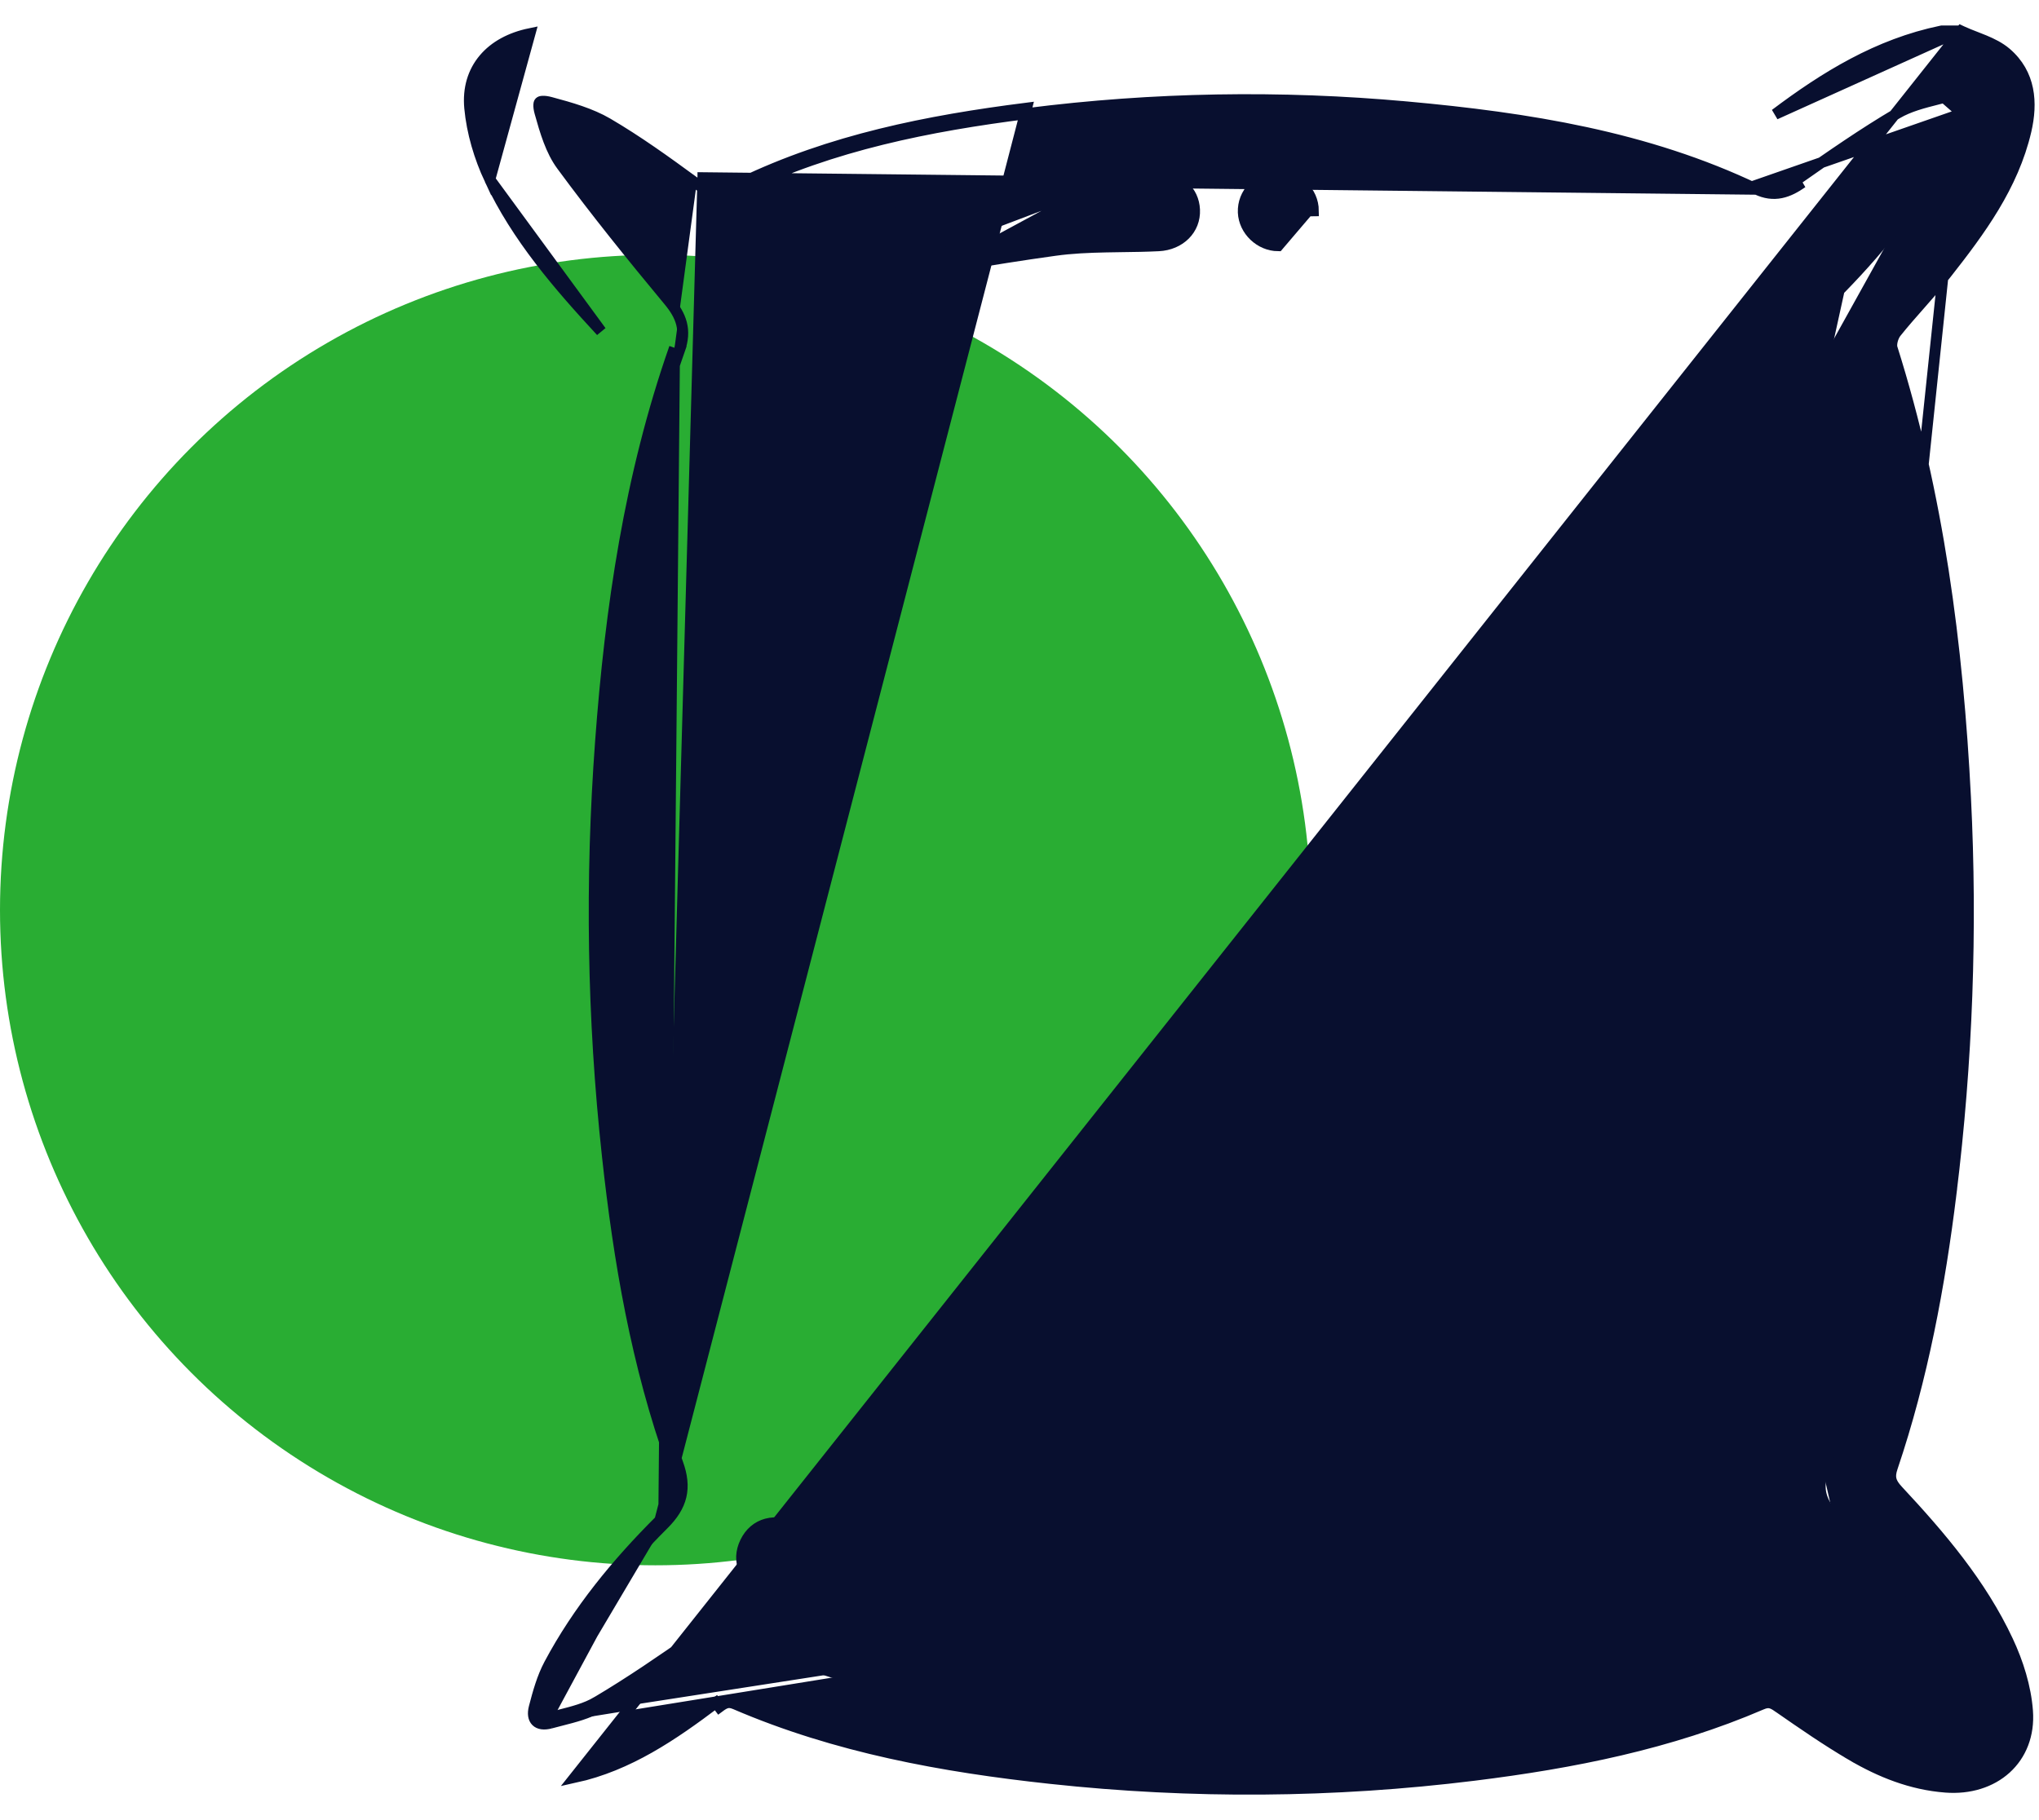 <svg width="56" height="50" viewBox="0 0 56 50" fill="none" xmlns="http://www.w3.org/2000/svg">
<circle cx="18" cy="25" r="18" fill="#29AD33"/>
<path d="M53.859 0.85L53.889 0.864C54.009 0.92 54.13 0.967 54.255 1.015C54.334 1.046 54.415 1.077 54.499 1.112C54.707 1.199 54.919 1.302 55.096 1.453C55.768 2.028 55.819 2.826 55.642 3.591L55.642 3.591C55.287 5.114 54.376 6.342 53.452 7.518C53.23 7.8 52.993 8.069 52.758 8.335L52.738 8.358C52.51 8.617 52.284 8.872 52.073 9.137C52.033 9.188 51.995 9.267 51.973 9.353C51.951 9.441 51.951 9.515 51.964 9.558C53.234 13.586 53.769 17.724 53.981 21.906C54.164 25.543 54.029 29.169 53.585 32.783L53.436 32.765L53.585 32.783C53.271 35.333 52.8 37.859 51.971 40.313L51.971 40.313C51.921 40.459 51.916 40.561 51.938 40.648C51.96 40.736 52.015 40.827 52.123 40.943C53.288 42.192 54.409 43.506 55.144 45.078C55.423 45.673 55.635 46.345 55.684 47.003C55.732 47.655 55.507 48.208 55.093 48.584C54.68 48.958 54.093 49.145 53.436 49.094C52.494 49.022 51.646 48.68 50.864 48.222L50.936 48.099L50.864 48.222C50.166 47.813 49.501 47.352 48.843 46.895L48.832 46.887L48.831 46.887C48.736 46.82 48.67 46.789 48.609 46.779C48.553 46.769 48.485 46.775 48.381 46.82C45.857 47.907 43.19 48.433 40.489 48.768L40.489 48.768C36.614 49.248 32.732 49.274 28.852 48.855C25.889 48.535 22.963 48.003 20.198 46.814L20.198 46.814C20.094 46.769 20.026 46.765 19.971 46.777C19.91 46.79 19.846 46.825 19.754 46.894C19.754 46.894 19.754 46.894 19.754 46.894L19.664 46.774C18.484 47.663 17.265 48.502 15.784 48.827L53.859 0.85ZM53.859 0.85H53.826M53.859 0.85H53.826M53.826 0.85H53.825H53.824H53.823H53.822H53.821H53.82H53.819H53.818H53.817H53.816H53.816H53.815H53.814H53.813H53.812H53.811H53.81H53.809H53.808H53.807H53.806H53.805H53.804H53.803H53.803H53.801H53.801H53.8H53.799H53.798H53.797H53.796H53.795H53.794H53.793H53.792H53.791H53.79H53.789H53.788H53.788H53.787H53.786H53.785H53.784H53.783H53.782H53.781H53.78H53.779H53.778H53.777H53.776H53.775H53.774H53.773H53.773H53.772H53.771H53.77H53.769H53.768H53.767H53.766H53.765H53.764H53.763H53.762H53.761H53.76H53.759H53.758H53.758H53.757H53.756H53.755H53.754H53.753H53.752H53.751H53.75H53.749H53.748H53.747H53.746H53.745H53.745H53.743H53.743H53.742H53.741H53.74H53.739H53.738H53.737H53.736H53.735H53.734H53.733H53.732H53.731H53.73H53.73H53.729H53.728H53.727H53.726H53.725H53.724H53.723H53.722H53.721H53.72H53.719H53.718H53.717H53.717H53.715H53.715H53.714H53.713H53.712H53.711H53.71H53.709H53.708H53.707H53.706H53.705H53.704H53.703H53.703H53.702H53.701H53.7H53.699H53.698H53.697H53.696H53.695H53.694H53.693H53.692H53.691H53.69H53.689H53.688H53.688H53.687H53.686H53.685H53.684H53.683H53.682H53.681H53.68H53.679H53.678H53.677H53.676H53.675H53.674H53.673H53.673H53.672H53.671H53.67H53.669H53.668H53.667H53.666H53.665H53.664H53.663H53.662H53.661H53.66H53.66H53.659H53.658H53.657H53.656H53.655H53.654H53.653H53.652H53.651H53.65H53.649H53.648H53.647H53.647H53.645H53.645H53.644H53.643H53.642H53.641H53.64H53.639H53.638H53.637H53.636H53.635H53.634H53.633H53.633H53.632H53.631H53.63H53.629H53.628H53.627H53.626H53.625H53.624H53.623H53.622H53.621H53.62H53.619H53.618H53.617H53.617H53.616H53.615H53.614H53.613H53.612H53.611H53.61H53.609H53.608H53.607H53.606H53.605H53.605H53.603H53.603H53.602H53.601H53.6H53.599H53.598H53.597H53.596H53.595H53.594H53.593H53.592H53.591H53.59H53.59H53.589H53.588H53.587H53.586H53.585H53.584H53.583H53.582H53.581H53.58H53.579H53.578H53.577H53.577H53.576H53.575H53.574H53.573H53.572H53.571H53.57H53.569H53.568H53.567H53.566H53.565H53.564H53.563H53.562H53.562H53.561H53.56H53.559H53.558H53.557H53.556H53.555H53.554H53.553H53.552H53.551H53.55H53.549H53.548H53.548H53.547H53.546H53.545H53.544H53.543H53.542H53.541H53.54H53.539H53.538H53.537H53.536H53.535H53.535H53.534H53.533H53.532H53.531H53.53H53.529H53.528H53.527H53.526H53.525H53.524H53.523H53.522H53.522H53.52H53.52H53.519H53.518H53.517H53.516H53.515H53.514H53.513H53.512H53.511H53.51H53.509H53.508H53.508H53.507H53.506H53.505H53.504H53.503H53.502H53.501H53.5H53.499H53.498H53.497H53.496H53.495H53.494H53.493H53.492H53.492H53.491H53.49H53.489H53.488H53.487H53.486H53.485H53.484H53.483H53.482H53.481H53.48H53.48H53.478H53.478H53.477H53.476H53.475H53.474H53.473H53.472H53.471H53.47H53.469H53.468H53.467H53.466H53.465H53.465H53.464H53.463H53.462H53.461H53.46H53.459H53.458H53.457H53.456H53.455H53.454H53.453H53.452H53.451H53.45H53.45H53.449H53.448H53.447H53.446H53.445H53.444H53.443H53.442H53.441H53.44H53.439H53.438H53.437H53.437H53.436H53.435H53.434H53.433H53.432H53.431H53.43H53.429H53.428H53.427H53.426H53.425H53.424H53.423H53.422H53.422H53.421H53.42H53.419H53.418H53.417H53.416H53.415H53.414H53.413H53.412H53.411H53.41H53.409H53.408H53.407H53.407H53.406H53.405H53.404H53.403H53.402H53.401H53.4H53.399H53.398H53.397H53.396H53.395H53.394H53.394H53.393H53.392H53.391H53.39H53.389H53.388H53.387H53.386H53.385H53.384H53.383H53.382H53.381H53.38H53.38H53.379H53.378H53.377H53.376H53.375H53.374H53.373H53.372H53.371H53.37H53.369H53.368H53.367H53.366H53.365H53.364H53.364H53.363H53.362H53.361H53.36H53.359H53.358H53.357H53.356H53.355H53.354H53.353H53.352H53.351H53.35H53.349H53.349H53.348H53.332L53.317 0.853C51.574 1.213 50.122 2.11 48.755 3.139L53.826 0.85ZM13.453 4.932L13.453 4.932C13.168 4.322 12.963 3.637 12.901 2.966C12.851 2.431 12.993 1.972 13.291 1.619C13.586 1.268 14.026 1.033 14.555 0.924L13.453 4.932ZM13.453 4.932C14.195 6.519 15.339 7.837 16.509 9.102L13.453 4.932ZM53.836 3.064C53.785 3.19 53.74 3.313 53.694 3.434C53.593 3.708 53.495 3.971 53.36 4.222C52.575 5.681 51.525 6.96 50.346 8.138C50.097 8.386 49.94 8.637 49.881 8.917C49.822 9.196 49.865 9.486 49.979 9.805C49.979 9.805 49.979 9.805 49.979 9.805L50.12 9.754M53.836 3.064L49.928 40.366M53.836 3.064C53.826 2.918 53.79 2.845 53.755 2.813C53.728 2.787 53.669 2.76 53.53 2.797L53.836 3.064ZM50.12 9.754C51.116 12.539 51.597 15.432 51.91 18.354C52.309 22.075 52.362 25.805 52.096 29.536C51.832 33.234 51.308 36.892 50.069 40.416M50.12 9.754C49.903 9.147 49.981 8.714 50.452 8.244L50.12 9.754ZM50.069 40.416L49.928 40.366C49.928 40.366 49.928 40.366 49.928 40.366M50.069 40.416L49.928 40.366M50.069 40.416C49.895 40.908 50.018 41.247 50.348 41.643M49.928 40.366C49.833 40.635 49.815 40.873 49.874 41.103C49.932 41.33 50.061 41.533 50.233 41.739M50.348 41.643L50.233 41.739M50.348 41.643L50.233 41.739C50.233 41.739 50.233 41.739 50.233 41.739M50.348 41.643C51.363 42.861 52.358 44.099 53.294 45.378C53.56 45.741 53.701 46.201 53.838 46.649C53.862 46.727 53.886 46.806 53.91 46.883C54.022 47.236 53.827 47.451 53.446 47.326C53.352 47.295 53.257 47.265 53.162 47.234C52.651 47.071 52.135 46.907 51.68 46.646C50.9 46.199 50.173 45.658 49.45 45.121C49.069 44.838 48.723 44.724 48.269 44.945C46.014 46.041 43.591 46.567 41.125 46.922C37.383 47.457 33.626 47.541 29.862 47.197C26.551 46.894 23.285 46.369 20.255 44.916C19.837 44.715 19.51 44.864 19.157 45.111C18.278 45.726 17.39 46.337 16.466 46.884C16.151 47.071 15.775 47.166 15.405 47.261C15.309 47.285 15.213 47.309 15.12 47.335M50.233 41.739L41.104 46.773C37.374 47.307 33.628 47.391 29.876 47.048C26.569 46.745 23.325 46.222 20.319 44.781L20.319 44.781C20.08 44.666 19.859 44.649 19.646 44.7C19.44 44.75 19.252 44.862 19.072 44.988C18.192 45.603 17.309 46.211 16.39 46.755L16.389 46.755C16.095 46.93 15.747 47.018 15.379 47.112C15.281 47.137 15.181 47.162 15.08 47.19M15.12 47.335L15.08 47.19M15.12 47.335L15.08 47.19C15.08 47.19 15.08 47.19 15.08 47.19M15.12 47.335C14.759 47.432 14.584 47.245 14.672 46.905C14.777 46.501 14.891 46.087 15.086 45.72C15.874 44.24 16.936 42.95 18.123 41.766M15.08 47.19C14.922 47.233 14.855 47.2 14.833 47.177C14.81 47.155 14.779 47.09 14.817 46.943L14.817 46.943C14.922 46.537 15.032 46.139 15.219 45.79L15.219 45.79C15.997 44.328 17.049 43.05 18.229 41.872M18.229 41.872L18.123 41.766M18.229 41.872C18.474 41.627 18.637 41.38 18.703 41.102C18.769 40.823 18.733 40.531 18.617 40.208L18.617 40.208C17.632 37.471 17.145 34.624 16.831 31.738L16.831 31.738C16.419 27.964 16.363 24.182 16.642 20.397L16.642 20.397C16.913 16.722 17.443 13.097 18.667 9.603L18.526 9.554M18.229 41.872L18.526 9.554M18.229 41.872L18.123 41.766M18.229 41.872L18.123 41.766M18.123 41.766C18.59 41.3 18.696 40.871 18.476 40.258C17.485 37.506 16.997 34.645 16.682 31.755C16.269 27.971 16.213 24.18 16.493 20.386C16.764 16.704 17.296 13.065 18.526 9.554M18.123 41.766L28.195 2.971C25.484 3.314 22.818 3.842 20.34 5.038C19.893 5.253 19.541 5.163 19.155 4.88M18.526 9.554L18.667 9.604C18.758 9.345 18.775 9.112 18.718 8.888C18.661 8.667 18.537 8.468 18.372 8.269C17.359 7.049 16.363 5.816 15.427 4.543L15.427 4.543C15.131 4.142 14.975 3.614 14.829 3.09C14.802 2.992 14.795 2.922 14.799 2.873C14.802 2.827 14.815 2.811 14.822 2.805C14.829 2.798 14.848 2.785 14.899 2.782C14.952 2.779 15.026 2.787 15.125 2.814C15.675 2.962 16.223 3.118 16.686 3.388C17.509 3.87 18.289 4.432 19.066 5.001L19.155 4.88M19.155 4.88L19.066 5.001C19.27 5.15 19.476 5.258 19.701 5.294C19.928 5.33 20.159 5.292 20.405 5.173L20.405 5.173C22.862 3.988 25.509 3.462 28.214 3.119L28.214 3.119C31.68 2.68 35.158 2.621 38.638 2.937L38.652 2.788L38.638 2.937C41.962 3.239 45.223 3.755 48.245 5.199L48.245 5.199M19.155 4.88L48.245 5.199M48.245 5.199C48.48 5.312 48.7 5.338 48.913 5.295M48.245 5.199L48.913 5.295M48.913 5.295C49.121 5.253 49.312 5.147 49.497 5.018L48.913 5.295ZM53.987 3.086C53.973 2.73 53.821 2.564 53.491 2.653C53.399 2.677 53.307 2.701 53.214 2.724C52.825 2.823 52.431 2.922 52.1 3.118C51.175 3.664 50.29 4.279 49.411 4.895C49.055 5.144 48.727 5.263 48.31 5.064L53.987 3.086Z" fill="#080F2F" stroke="#080F2F" stroke-width="0.3"/>
<path d="M34.19 45.952V45.952H34.192L34.193 45.952L34.195 45.952C37.237 45.926 40.185 45.718 43.094 45.101L43.094 45.101C44.644 44.772 46.176 44.355 47.61 43.645L47.61 43.645C47.88 43.512 48.072 43.321 48.162 43.09C48.254 42.857 48.235 42.602 48.116 42.359L48.116 42.359C47.996 42.116 47.799 41.944 47.559 41.867C47.319 41.789 47.047 41.811 46.782 41.935C44.158 43.161 41.333 43.596 38.459 43.861C35.14 44.166 31.822 44.117 28.516 43.684L28.516 43.684C26.225 43.384 23.981 42.947 21.888 41.974L21.888 41.974L21.888 41.974C21.595 41.838 21.308 41.797 21.055 41.864C20.799 41.932 20.596 42.106 20.471 42.364C20.347 42.62 20.332 42.887 20.443 43.129C20.552 43.367 20.773 43.558 21.08 43.688L21.08 43.688C21.808 43.996 22.551 44.307 23.319 44.537C26.893 45.612 30.571 45.908 34.19 45.952ZM43.063 44.955C40.167 45.568 37.23 45.776 34.193 45.802L46.846 42.071C47.316 41.851 47.776 42.009 47.981 42.425C48.187 42.846 48.032 43.269 47.544 43.511C46.126 44.212 44.608 44.627 43.063 44.955Z" fill="#080F2F" stroke="#080F2F" stroke-width="0.3"/>
<path d="M30.642 4.859H30.792C30.854 4.859 30.927 4.858 31.009 4.858C31.232 4.856 31.515 4.853 31.796 4.862C32.078 4.869 32.325 4.958 32.506 5.117C32.689 5.277 32.795 5.501 32.807 5.76L32.807 5.76C32.832 6.302 32.408 6.722 31.821 6.751L31.821 6.751C31.483 6.768 31.142 6.773 30.804 6.777C30.662 6.779 30.521 6.781 30.38 6.784C29.903 6.794 29.433 6.813 28.971 6.878L28.971 6.878C27.192 7.124 25.423 7.443 23.651 7.762C23.499 7.789 23.347 7.816 23.195 7.844L23.195 7.844C23.154 7.851 23.091 7.886 23.022 7.953C22.956 8.017 22.9 8.096 22.868 8.164L22.868 8.164C22.784 8.338 22.718 8.522 22.652 8.713C22.642 8.743 22.631 8.773 22.621 8.803C22.566 8.965 22.509 9.132 22.442 9.294L30.642 4.859ZM30.642 4.859V4.865C27.657 4.956 24.868 5.383 22.128 6.148L22.128 6.148C21.919 6.206 21.736 6.292 21.586 6.42C21.435 6.55 21.324 6.716 21.251 6.925L21.251 6.925C21.165 7.171 21.074 7.42 20.982 7.67C20.863 7.995 20.743 8.323 20.634 8.647L30.642 4.859Z" fill="#080F2F" stroke="#080F2F" stroke-width="0.3"/>
<path d="M35.104 6.751L35.104 6.751L35.921 5.793L36.071 5.791C36.071 5.791 36.071 5.791 36.071 5.791C36.066 5.255 35.632 4.854 35.09 4.864V4.864L35.087 4.864C34.548 4.874 34.126 5.304 34.147 5.836L34.147 5.837C34.169 6.332 34.606 6.748 35.104 6.751Z" fill="#080F2F" stroke="#080F2F" stroke-width="0.3"/>
</svg>
